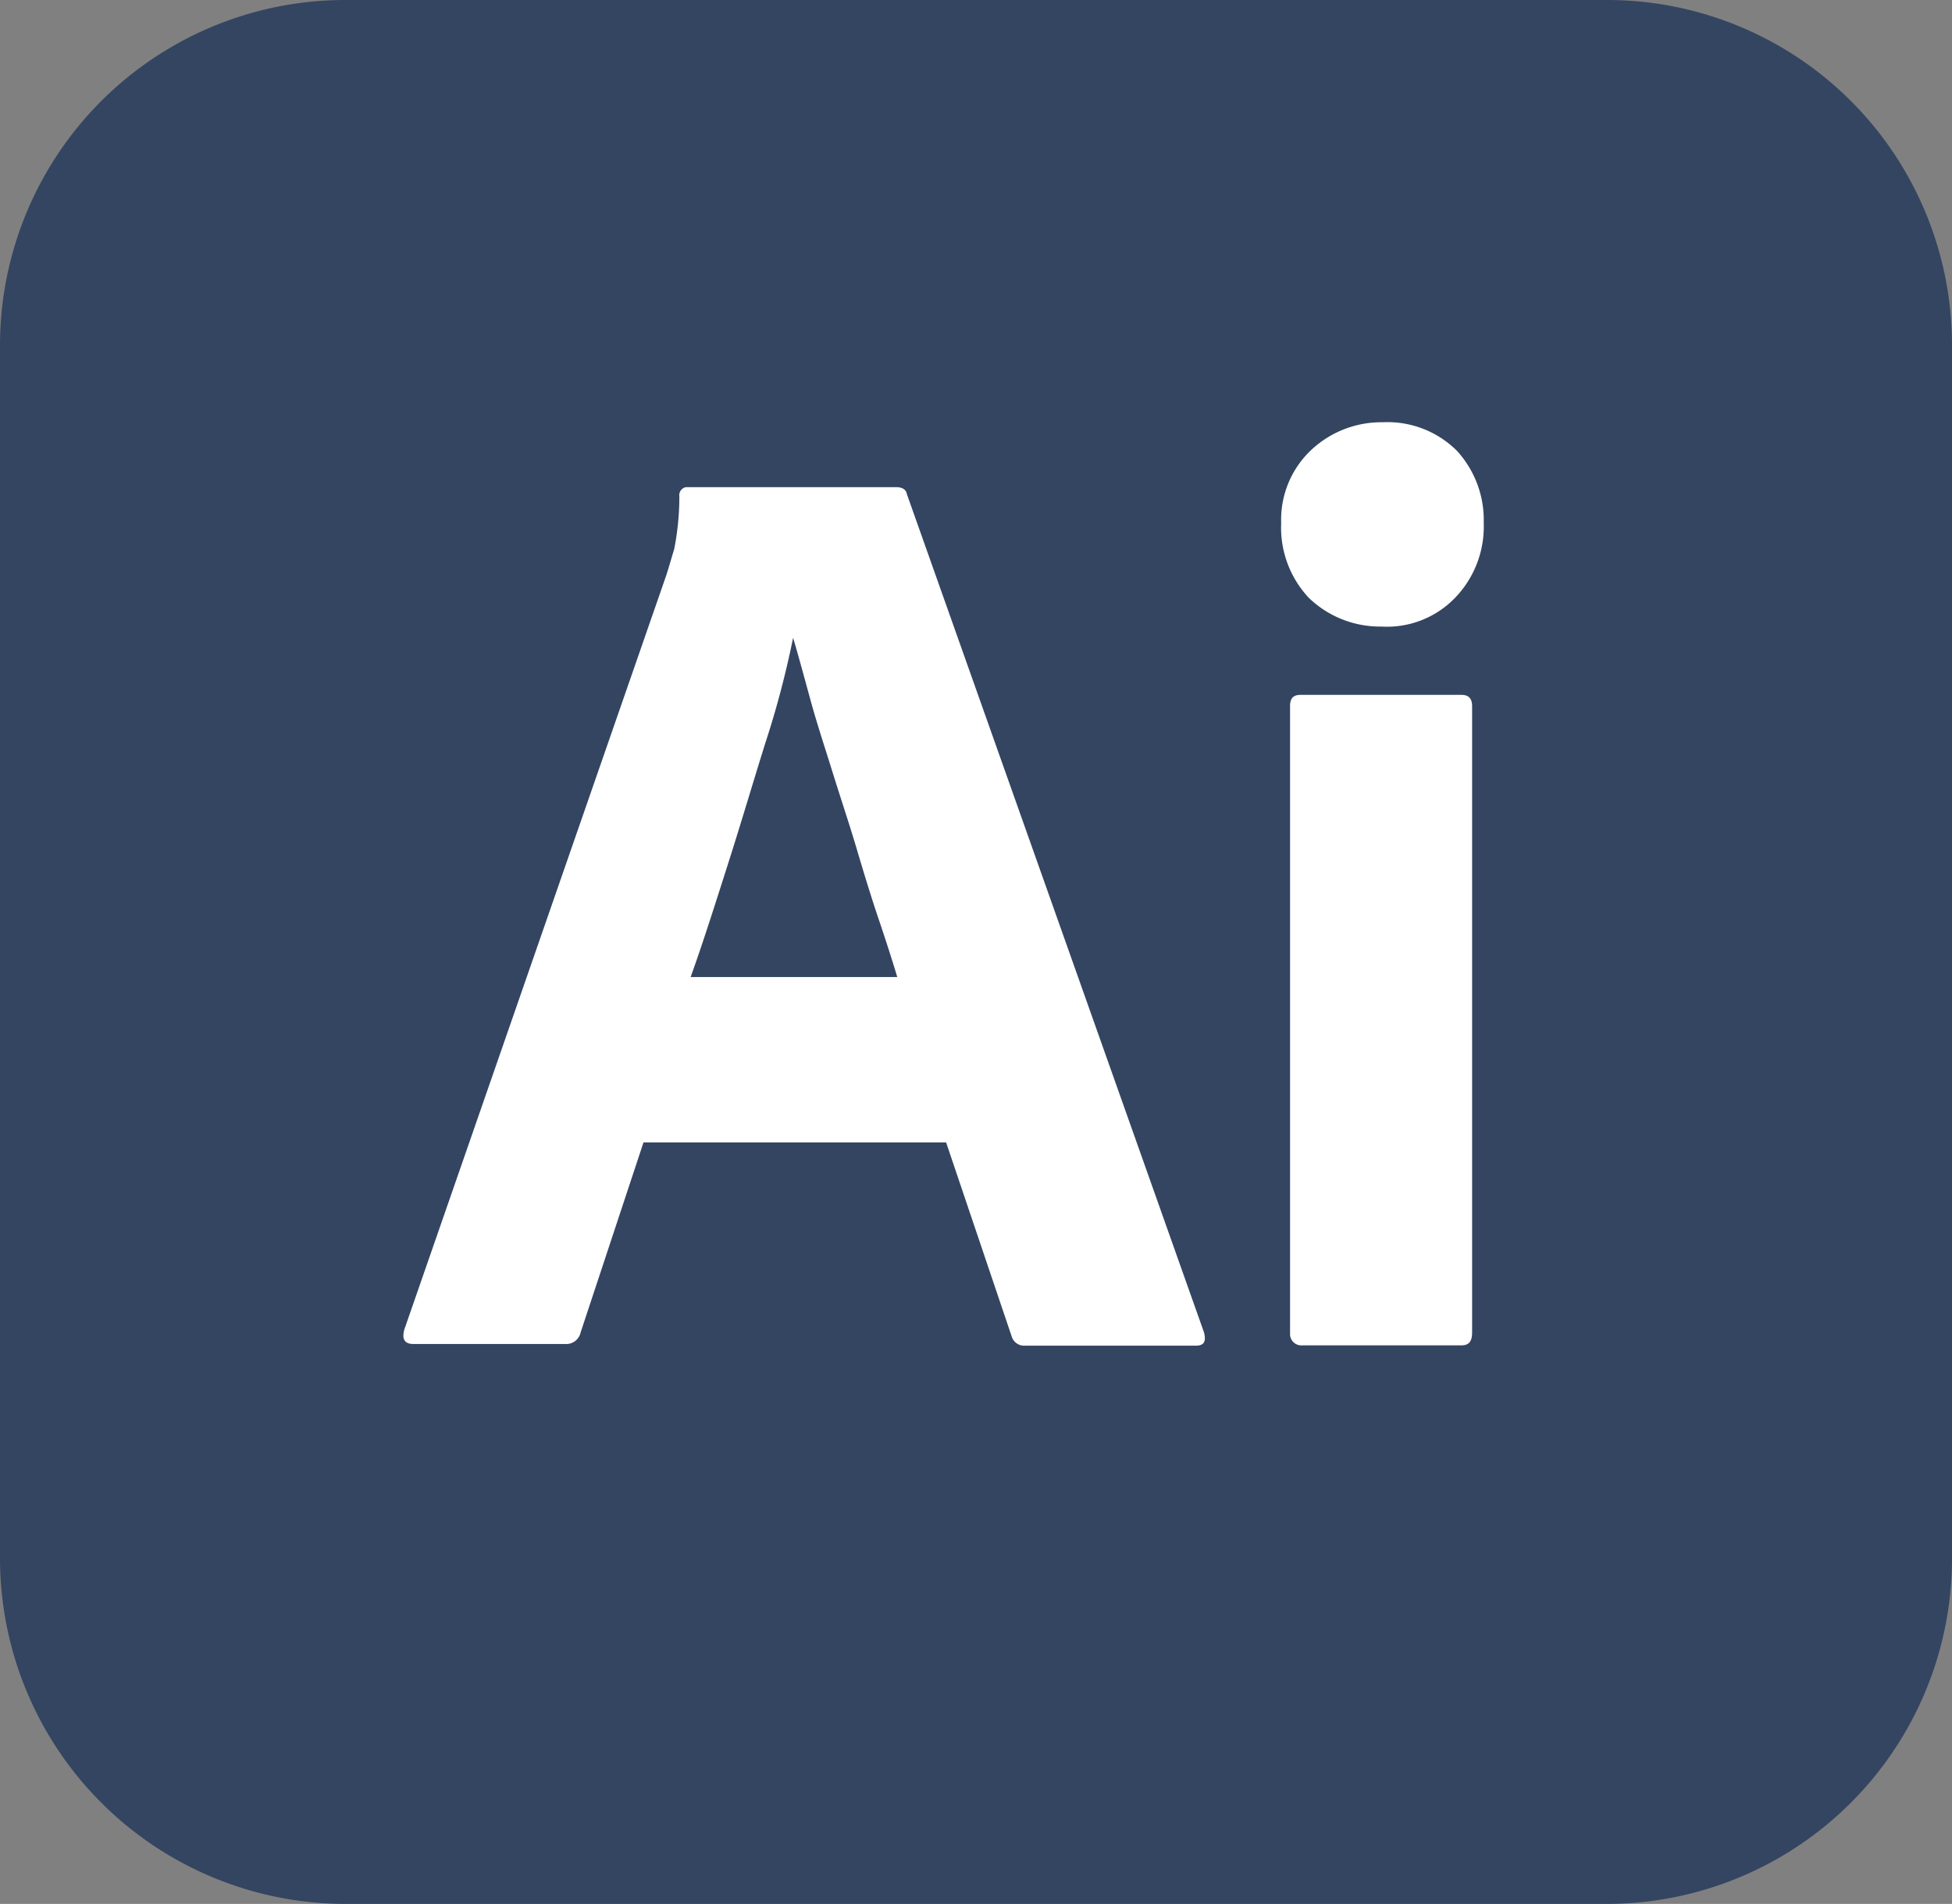 <svg xmlns="http://www.w3.org/2000/svg" viewBox="0 0 57.15 55.73"><rect x="0" y="0" width="57.15" height="55.73" fill="#808080" stroke="none"/><defs><style>.cls-1{fill:#334561;}.cls-2{fill:#fff;}</style></defs><g id="Calque_2" data-name="Calque 2"><g id="Calque_1-2" data-name="Calque 1"><g id="Layer_2" data-name="Layer 2"><g id="Layer_1-2" data-name="Layer 1-2"><g id="Layer_2-2" data-name="Layer 2-2"><g id="Surfaces"><g id="Drawing_Surface" data-name="Drawing Surface"><g id="Outline_no_shadow" data-name="Outline no shadow"><path class="cls-1" d="M10.12,0H47A10.1,10.1,0,0,1,57.15,10.1V45.6a10.11,10.11,0,0,1-10.1,10.13H10.12A10.12,10.12,0,0,1,0,45.62V10.12A10.11,10.11,0,0,1,10.1,0Z"/></g></g></g><g id="Outlined_Mnemonics_Logos" data-name="Outlined Mnemonics Logos"><g id="Ai"><path class="cls-2" d="M27.7,33.44H18.84L17,39a.43.43,0,0,1-.46.34H12.1c-.26,0-.34-.15-.26-.43L19.5,16.86c.08-.24.15-.5.24-.79a8,8,0,0,0,.15-1.54.24.24,0,0,1,.19-.27h6.16c.19,0,.29.08.31.2L35.25,39c.07.27,0,.39-.24.39H30a.38.38,0,0,1-.38-.27ZM20.22,28.6h6.05c-.15-.5-.34-1.09-.55-1.71s-.43-1.34-.64-2.05-.46-1.45-.69-2.19-.46-1.43-.65-2.12-.35-1.29-.52-1.86h0a27.19,27.19,0,0,1-.81,3.07c-.36,1.15-.71,2.34-1.09,3.53S20.58,27.6,20.22,28.6Z"/><path class="cls-2" d="M40.44,18.34a3,3,0,0,1-2.12-.84,3,3,0,0,1-.81-2.19,2.8,2.8,0,0,1,.86-2.12,3,3,0,0,1,2.11-.83,2.88,2.88,0,0,1,2.17.83,3,3,0,0,1,.79,2.12,3,3,0,0,1-.84,2.19A2.77,2.77,0,0,1,40.44,18.34ZM37.77,39V20.67c0-.24.1-.33.31-.33h4.71c.22,0,.31.12.31.33V39c0,.26-.09.38-.31.38H38.13a.33.33,0,0,1-.36-.31Z"/></g></g></g></g></g></g></g></svg>